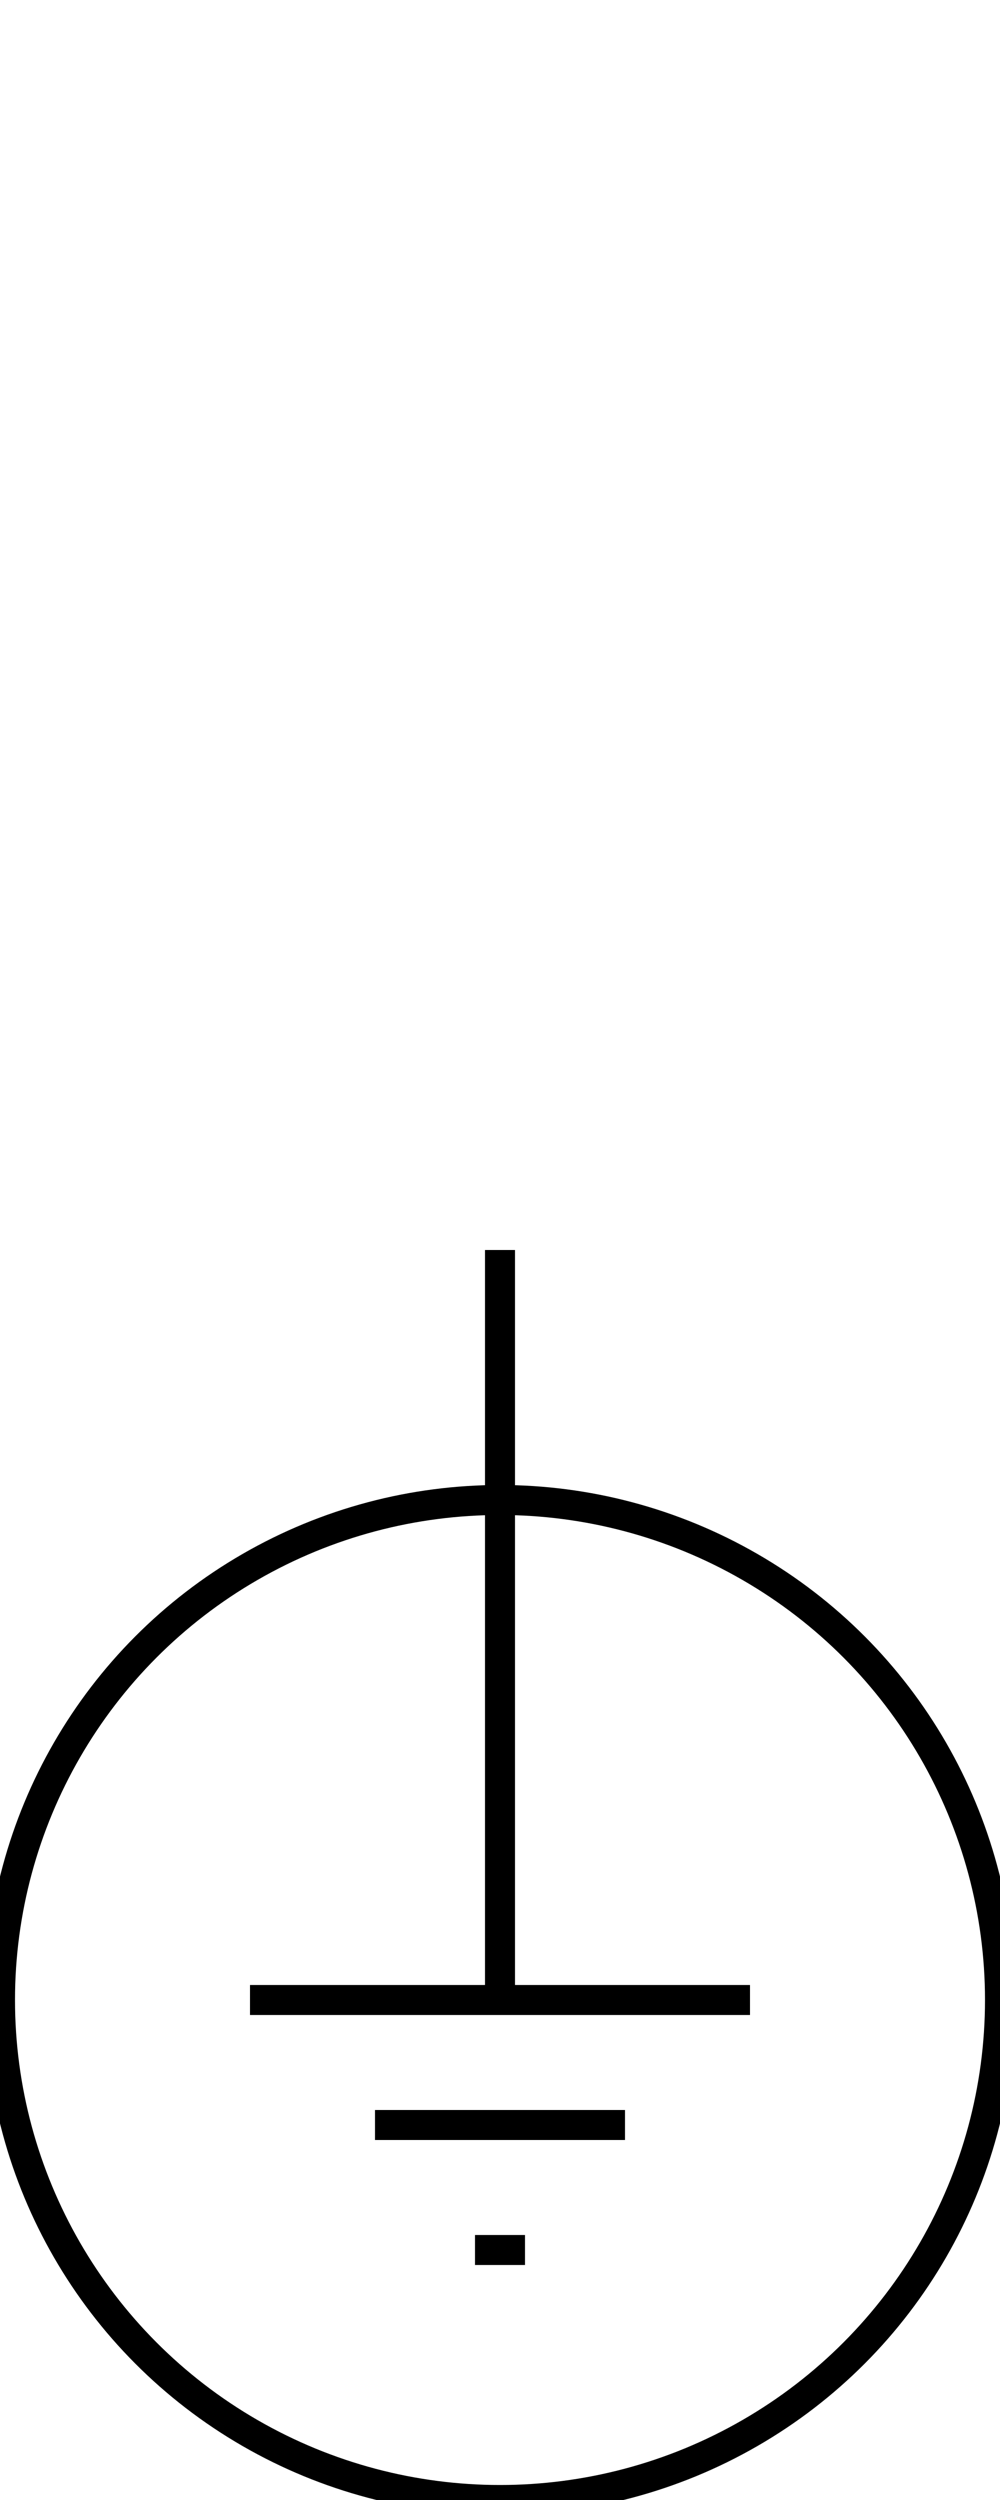 <?xml version="1.0" encoding="UTF-8"?>
<svg xmlns="http://www.w3.org/2000/svg" xmlns:xlink="http://www.w3.org/1999/xlink"
     width="200" height="500" viewBox="-100.0 -250.0 200 500">
<defs>
</defs>
<circle cx="0" cy="150" r="100" stroke-width="6" stroke="black" fill-opacity="0" />
<path d="M-25,175 L25,175" stroke-width="6" stroke="black" fill-opacity="0" />
<path d="M-5,200 L5,200" stroke-width="6" stroke="black" fill-opacity="0" />
<path d="M0,150 L0,0" stroke-width="6" stroke="black" fill-opacity="0" />
<path d="M50,150 L-50,150" stroke-width="6" stroke="black" fill-opacity="0" />
</svg>